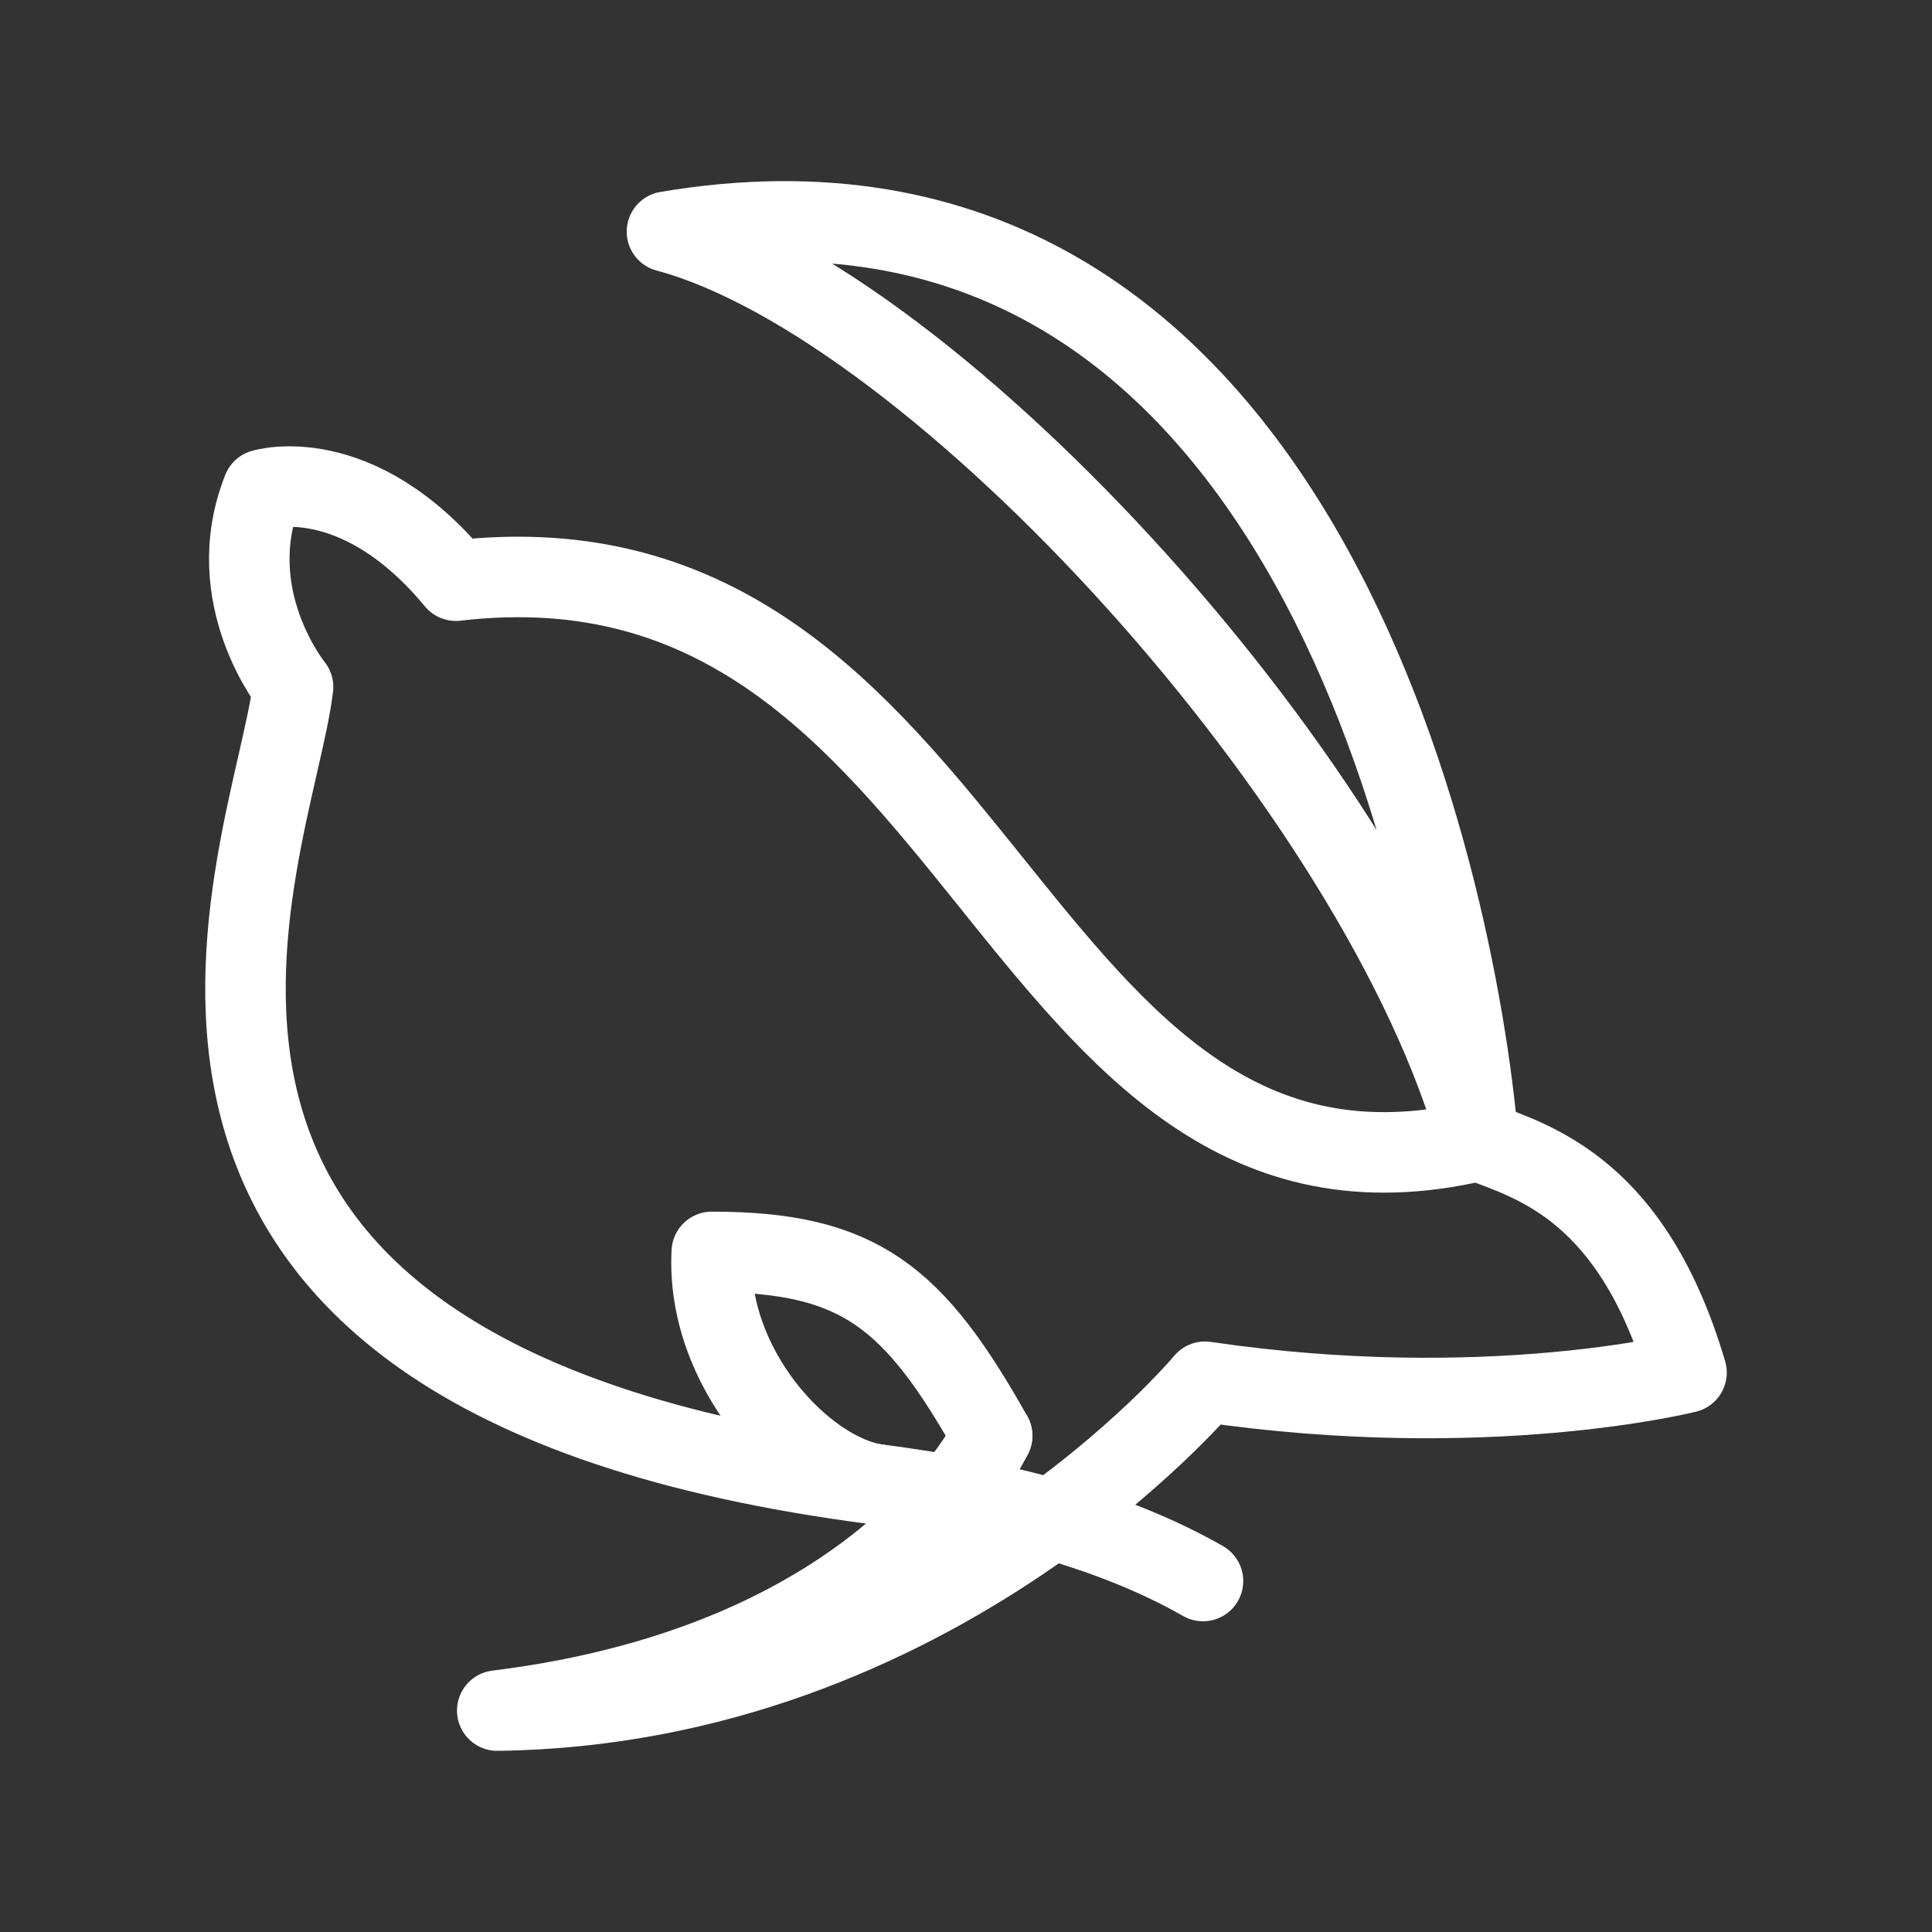 <?xml version="1.0" encoding="UTF-8"?><svg id="a" xmlns="http://www.w3.org/2000/svg" viewBox="0 0 48 48"><rect x="0" y="0" width="48" height="48" fill="#333333" stroke="none"/><defs><style>.b{stroke-width:2px;fill:none;stroke:#fff;stroke-linecap:round;stroke-linejoin:round;}</style></defs><path class="b" d="m29.888,39.28c-1.916-1.095-4.548-1.945-8.107-2.402C.7,34.171,6.801,21.146,7.281,17.067c0,0-1.817-2.228-.754-4.902,0,0,2.331-.72,4.799,2.262,13.197-1.542,13.642,16.693,25.399,13.916-2.399-8.706-13.471-20.806-20.155-22.588,15.596-2.639,19.572,15.904,20.155,22.588,1.432.537,3.839,1.234,5.176,5.758,0,0-4.97,1.256-11.963.228,0,0-6.684,8.033-17.584,8.17,9.7-1.2,12.295-6.829,12.295-6.829"/><path class="b" d="m21.78,36.879c-1.823-.271-4.25-2.888-4.096-5.776,3.668,0,5.022,1.114,6.965,4.569"/></svg>